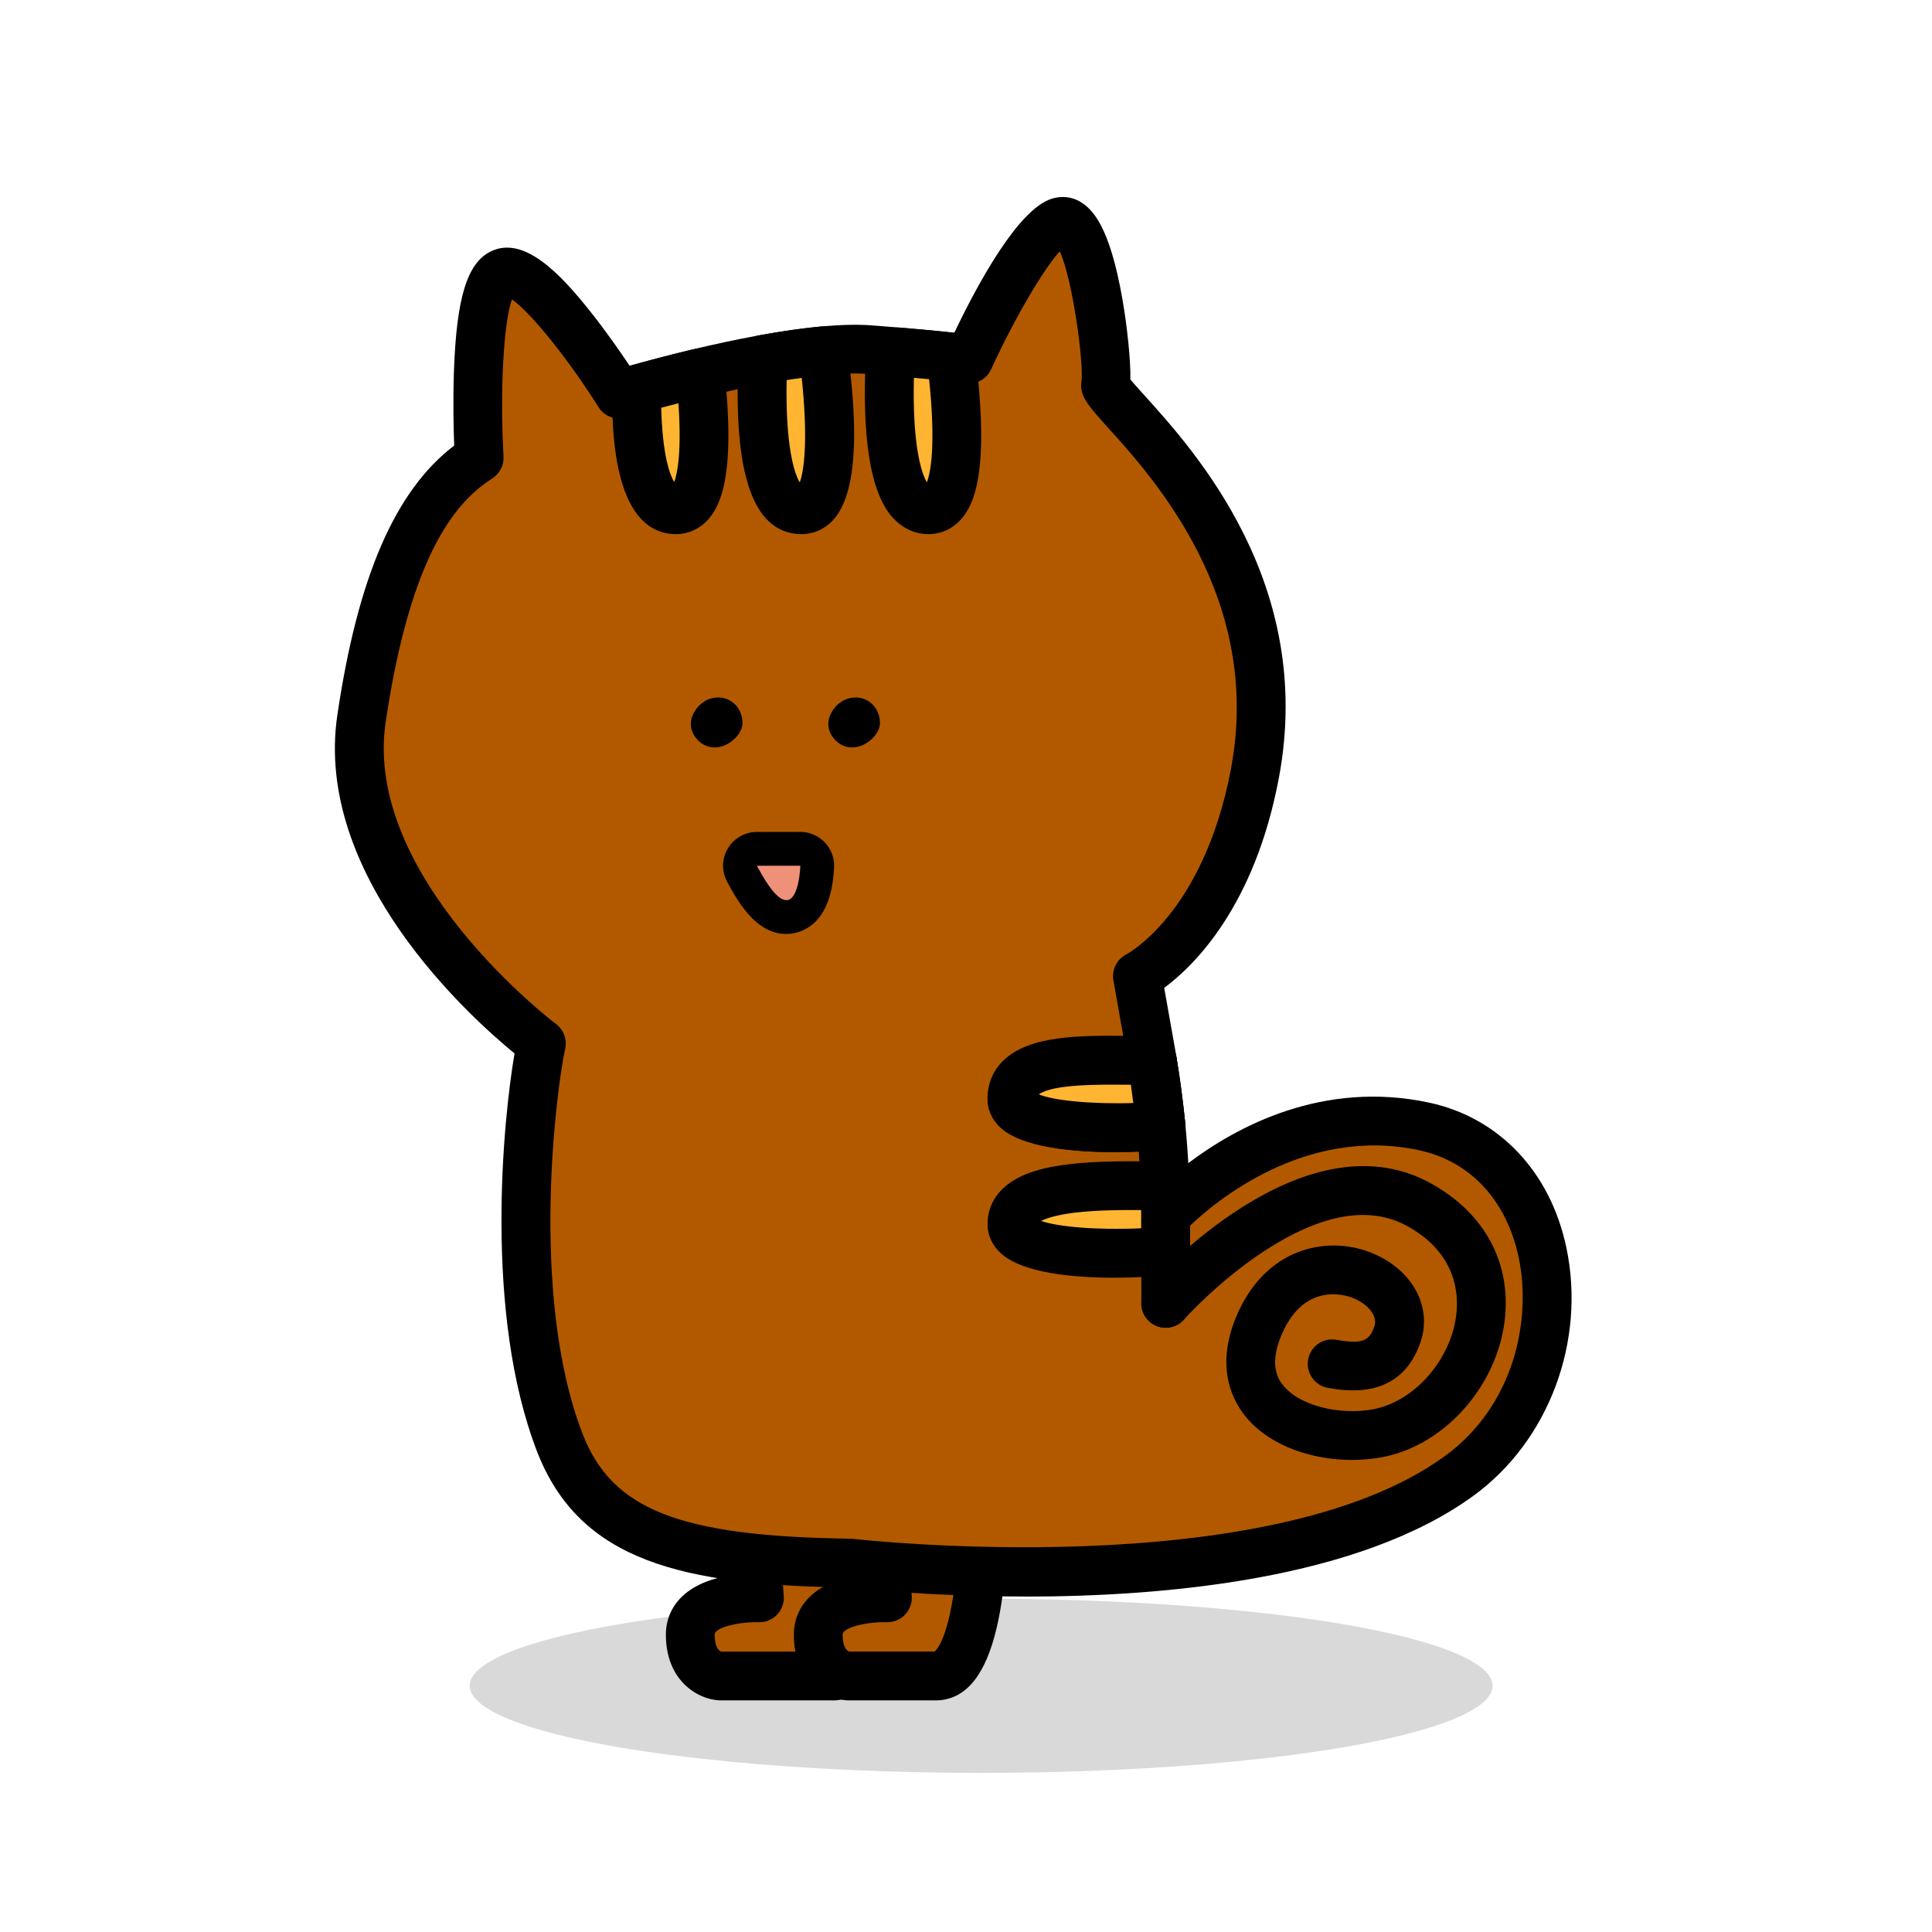 <svg width="255" height="255" viewBox="0 0 255 255" fill="none" xmlns="http://www.w3.org/2000/svg">
<ellipse cx="129.5" cy="222.5" rx="67.5" ry="11.5" fill="#D9D9D9"/>
<path d="M116.435 190.809C116.202 193.242 117.48 221.208 109.825 221.208H95.044C95.044 221.208 91.1 220.975 91.1 215.757C91.1 210.54 100.227 210.886 100.227 210.886L98.403 186.889" fill="#B25900"/>
<path d="M109.83 224.427H95.049C94.984 224.427 94.925 224.427 94.861 224.422C92.056 224.259 87.889 221.816 87.889 215.756C87.889 213.808 88.627 212.064 90.029 210.716C91.882 208.933 94.578 208.18 96.778 207.867L95.202 187.135C95.069 185.362 96.397 183.816 98.17 183.682C99.949 183.543 101.49 184.876 101.624 186.65L103.448 210.647C103.517 211.564 103.195 212.466 102.556 213.125C101.921 213.784 101.034 214.15 100.113 214.111C98.364 214.056 95.43 214.458 94.494 215.364C94.37 215.488 94.33 215.553 94.33 215.761C94.33 217.668 95.059 217.951 95.212 217.991H109.76C110.023 217.787 111.628 216.256 112.54 208.313C113.169 202.828 113.179 196.679 113.184 193.369C113.184 191.734 113.189 190.995 113.239 190.505C113.407 188.736 114.978 187.438 116.752 187.606C118.521 187.775 119.819 189.345 119.656 191.114C119.636 191.377 119.636 192.442 119.631 193.384C119.606 209.512 118.402 224.437 109.84 224.437L109.83 224.427Z" fill="black"/>
<path d="M130.023 190.803C129.79 193.236 131.069 221.202 123.413 221.202H111.937C111.937 221.202 107.993 220.97 107.993 215.752C107.993 210.534 117.12 210.881 117.12 210.881L115.297 186.884" fill="#B25900"/>
<path d="M123.415 224.425H111.939C111.875 224.425 111.815 224.425 111.751 224.42C108.947 224.257 104.779 221.814 104.779 215.754C104.779 213.806 105.518 212.062 106.92 210.715C108.773 208.931 111.469 208.178 113.669 207.865L112.093 187.134C111.959 185.36 113.287 183.814 115.061 183.68C116.84 183.541 118.381 184.874 118.515 186.648L120.338 210.645C120.408 211.562 120.085 212.464 119.446 213.123C118.812 213.782 117.925 214.148 117.003 214.109C115.254 214.054 112.321 214.456 111.384 215.362C111.261 215.486 111.221 215.551 111.221 215.759C111.221 217.666 111.949 217.949 112.103 217.989H123.351C123.613 217.785 125.219 216.254 126.131 208.311C126.76 202.831 126.77 196.677 126.775 193.372C126.775 191.737 126.78 190.993 126.829 190.508C126.998 188.739 128.568 187.441 130.342 187.609C132.111 187.778 133.409 189.348 133.241 191.117C133.221 191.38 133.221 192.445 133.216 193.387C133.192 209.515 131.987 224.435 123.425 224.435L123.415 224.425Z" fill="black"/>
<path d="M153.838 160.476C153.838 160.476 168.267 144.427 187.993 148.683C207.719 152.94 209.656 182.373 192.611 194.795C167.845 212.841 112.205 206.32 112.205 206.32C90.458 206.023 78.719 202.961 73.873 190.37C66.292 170.689 70.489 142.029 71.45 137.733C71.45 137.733 44.361 117.506 47.715 94.842C51.07 72.177 57.368 64.2 63.244 60.424C63.244 60.424 61.986 38.181 66.183 36.08C70.38 33.979 81.712 52.03 81.712 52.03C81.712 52.03 103.955 45.316 114.871 46.154C125.787 46.991 127.883 47.412 127.883 47.412C127.883 47.412 137.119 27.265 140.895 29.366C144.671 31.467 146.35 48.671 145.929 50.772C145.508 52.873 171.289 71.697 165.655 101.977C161.736 123.031 150.126 128.838 150.126 128.838L151.915 138.917C153.179 146.032 153.818 153.247 153.838 160.471L153.862 170.119V172.032" fill="#B25900"/>
<path d="M135.267 210.72C122.974 210.72 113.599 209.719 111.994 209.536C90.211 209.223 76.496 206.156 70.862 191.524C63.85 173.319 66.397 147.86 67.914 139.045C61.868 134.09 41.384 115.563 44.526 94.371C47.226 76.141 52.147 64.759 59.946 58.808C59.867 56.663 59.777 52.877 59.916 48.928C60.263 39.3 61.66 34.742 64.737 33.206C69.113 31.02 73.919 36.06 78.042 41.277C80.088 43.864 81.926 46.52 83.101 48.279C89.215 46.559 105.755 42.229 115.11 42.947C120.685 43.378 124.01 43.7 125.957 43.918C129.202 37.135 134.405 27.676 138.756 26.249C140.029 25.832 141.342 25.941 142.447 26.556C144.221 27.542 146.476 29.905 148.151 39.523C148.76 43.026 149.251 47.555 149.196 50.087C149.617 50.598 150.321 51.376 150.965 52.089C157.729 59.561 173.56 77.067 168.813 102.576C165.627 119.691 157.53 127.525 153.66 130.384L155.078 138.366C155.965 143.366 156.554 148.435 156.842 153.519C163.179 148.727 174.61 142.514 188.663 145.541C197.864 147.528 204.623 154.663 206.734 164.638C209.35 176.996 204.435 190.166 194.5 197.406C179.392 208.416 153.958 210.73 135.267 210.73V210.72ZM67.562 39.533C66.477 42.561 65.966 51.514 66.462 60.245C66.526 61.405 65.966 62.51 64.99 63.134C60.57 65.978 54.297 72.405 50.903 95.312C47.87 115.786 73.121 134.962 73.379 135.151C74.395 135.909 74.87 137.197 74.593 138.431C73.547 143.098 69.752 170.703 76.877 189.205C80.757 199.279 89.681 202.782 112.251 203.089C112.36 203.089 112.474 203.099 112.583 203.109C113.128 203.173 167.262 209.268 190.714 192.178C199.861 185.514 202.19 174.201 200.441 165.951C198.846 158.424 194.064 153.276 187.315 151.819C172.217 148.564 160.246 158.732 157.065 161.784L157.089 172.016C157.089 173.795 155.657 175.242 153.879 175.247H153.869C152.095 175.247 150.653 173.81 150.648 172.036L150.618 160.476C150.603 153.454 149.974 146.389 148.745 139.476L146.956 129.398C146.709 127.995 147.412 126.593 148.686 125.954C148.686 125.954 151.247 124.586 154.206 120.92C156.961 117.506 160.637 111.347 162.49 101.382C166.653 79.01 152.318 63.164 146.198 56.395C143.597 53.521 142.393 52.188 142.759 50.196C143.012 47.803 141.61 36.981 139.876 33.171C137.715 35.539 133.87 42.08 130.813 48.749C130.189 50.107 128.717 50.855 127.255 50.568C127.191 50.558 124.911 50.152 114.63 49.359C104.447 48.576 82.868 55.042 82.65 55.107C81.263 55.528 79.761 54.963 78.993 53.734C74.945 47.288 70 41.193 67.572 39.523L67.562 39.533ZM142.769 50.142C142.769 50.142 142.769 50.162 142.764 50.172C142.764 50.162 142.764 50.152 142.769 50.142Z" fill="black"/>
<path d="M95.743 93.55C94.856 93.035 93.731 93.327 93.062 94.1C92.502 94.744 92.061 95.676 92.844 96.652C94.37 98.549 96.758 96.449 96.758 95.433C96.758 94.774 96.496 93.981 95.743 93.545V93.55Z" fill="black"/>
<path d="M94.325 98.657C93.394 98.657 92.527 98.231 91.882 97.433C90.872 96.179 90.966 94.628 92.13 93.29C93.225 92.032 95.009 91.69 96.372 92.478C97.392 93.072 98.002 94.177 98.002 95.436C98.002 96.605 96.847 97.963 95.435 98.459C95.064 98.587 94.692 98.652 94.33 98.652L94.325 98.657ZM94.776 94.529C94.484 94.529 94.186 94.698 93.993 94.916C93.493 95.49 93.661 95.698 93.805 95.882C94.068 96.209 94.271 96.204 94.439 96.174C94.94 96.08 95.406 95.594 95.51 95.371C95.5 95.168 95.43 94.812 95.113 94.628C95.004 94.564 94.885 94.539 94.766 94.539L94.776 94.529Z" fill="black"/>
<path d="M113.888 93.55C113.001 93.035 111.876 93.327 111.207 94.1C110.648 94.744 110.207 95.676 110.99 96.652C112.516 98.549 114.904 96.449 114.904 95.433C114.904 94.774 114.641 93.981 113.888 93.545V93.55Z" fill="black"/>
<path d="M112.468 98.657C111.536 98.657 110.669 98.231 110.025 97.433C109.014 96.179 109.108 94.628 110.273 93.29C111.368 92.032 113.152 91.69 114.514 92.478C115.535 93.072 116.144 94.177 116.144 95.436C116.144 96.605 114.99 97.963 113.578 98.459C113.206 98.587 112.834 98.652 112.473 98.652L112.468 98.657ZM112.924 94.529C112.631 94.529 112.334 94.698 112.141 94.916C111.64 95.49 111.809 95.698 111.952 95.882C112.215 96.209 112.418 96.204 112.587 96.174C113.087 96.08 113.553 95.594 113.657 95.371C113.647 95.168 113.578 94.812 113.261 94.628C113.152 94.564 113.033 94.539 112.914 94.539L112.924 94.529Z" fill="black"/>
<path d="M103.797 121.044C101.785 121.044 100.085 119.385 97.93 115.307C97.563 114.613 97.588 113.785 97.99 113.111C98.391 112.443 99.119 112.031 99.897 112.031H105.635C106.24 112.031 106.814 112.274 107.236 112.71C107.657 113.146 107.88 113.731 107.865 114.33C107.731 118.592 106.25 121.04 103.792 121.04L103.797 121.044Z" fill="#EF9178"/>
<path d="M105.637 114.264C105.637 114.264 105.494 118.813 103.794 118.813C102.942 118.813 101.703 117.678 99.9 114.264H105.637ZM105.637 109.805H99.9C98.334 109.805 96.887 110.622 96.079 111.965C95.272 113.303 95.227 114.968 95.955 116.35C97.769 119.774 100.113 123.273 103.789 123.273C104.879 123.273 108.531 122.856 109.706 117.49C110.033 115.994 110.087 114.562 110.092 114.403C110.132 113.199 109.676 112.025 108.838 111.157C107.996 110.29 106.842 109.8 105.637 109.8V109.805Z" fill="black"/>
<path d="M89.074 67.27C93.563 67.493 93.256 56.994 92.413 49.19C88.95 50.012 85.957 50.82 84.025 51.36C83.99 58.322 84.797 67.052 89.074 67.265V67.27Z" fill="#FFB531"/>
<path d="M89.207 70.499C89.108 70.499 89.008 70.499 88.909 70.494C80.704 70.082 80.778 55.985 80.803 51.352C80.813 49.915 81.769 48.657 83.152 48.27C85.084 47.73 88.132 46.908 91.669 46.065C92.571 45.852 93.518 46.036 94.271 46.571C95.024 47.106 95.514 47.938 95.614 48.855C97.13 62.888 95.049 66.896 93.349 68.695C92.244 69.869 90.778 70.504 89.202 70.504L89.207 70.499ZM87.269 53.82C87.443 60.202 88.439 62.719 88.989 63.631C89.395 62.526 89.99 59.716 89.544 53.225C88.731 53.433 87.968 53.632 87.269 53.82Z" fill="black"/>
<path d="M105.64 67.273C110.719 67.526 109.663 54.063 108.633 46.299C106.111 46.532 103.395 46.943 100.695 47.438C100.368 54.435 100.496 67.016 105.64 67.273Z" fill="#FFB531"/>
<path d="M105.776 70.499C105.676 70.499 105.577 70.499 105.478 70.494C99.379 70.187 96.762 62.601 97.476 47.289C97.545 45.793 98.64 44.544 100.112 44.272C103.144 43.717 105.914 43.321 108.332 43.097C110.052 42.934 111.598 44.168 111.821 45.882C112.48 50.842 114.219 64.023 109.967 68.636C108.853 69.845 107.371 70.499 105.766 70.499H105.776ZM103.828 50.168C103.655 58.676 104.804 62.457 105.558 63.671C106.103 62.204 106.692 58.21 105.82 49.871C105.176 49.96 104.512 50.059 103.828 50.168Z" fill="black"/>
<path d="M122.434 67.272C127.34 67.515 126.522 54.964 125.531 47.105C124.109 46.947 121.889 46.724 118.5 46.441C118.178 46.476 117.861 46.516 117.534 46.555C117.162 53.314 117.068 67 122.434 67.267V67.272Z" fill="#FFB531"/>
<path d="M122.567 70.497C122.468 70.497 122.369 70.497 122.27 70.492C120.565 70.408 119.024 69.65 117.81 68.302C114.867 65.031 113.687 57.658 114.312 46.386C114.396 44.835 115.58 43.566 117.121 43.368C117.458 43.323 117.795 43.284 118.127 43.249C118.335 43.224 118.548 43.224 118.756 43.239C121.665 43.482 124.058 43.705 125.882 43.908C127.363 44.072 128.533 45.231 128.721 46.708C130.688 62.346 128.538 66.721 126.749 68.649C125.634 69.848 124.157 70.497 122.562 70.497H122.567ZM120.624 49.864C120.411 58.54 121.571 62.41 122.339 63.659C122.805 62.41 123.553 58.902 122.631 50.052C122.007 49.993 121.338 49.928 120.624 49.869V49.864Z" fill="black"/>
<path d="M152.089 139.951C145.579 140.09 133.766 141.121 133.573 144.985C133.379 148.905 146.024 149.173 153.244 148.613C152.962 145.714 152.575 142.825 152.089 139.951Z" fill="#FFB531"/>
<path d="M147.186 152.067C141.715 152.067 134.763 151.472 131.939 148.727C130.844 147.657 130.279 146.274 130.348 144.822C130.601 139.758 137.543 138.366 139.822 137.91C144.485 136.978 149.901 136.775 152.012 136.726C153.607 136.711 154.99 137.836 155.257 139.411C155.753 142.345 156.149 145.333 156.442 148.296C156.526 149.158 156.258 150.015 155.703 150.679C155.148 151.343 154.346 151.754 153.484 151.819C152.175 151.918 149.856 152.062 147.186 152.062V152.067ZM138.49 144.867C140.918 145.402 145.045 145.714 149.658 145.575C149.559 144.807 149.455 144.034 149.346 143.271C144.262 143.539 140.595 144.198 138.49 144.867Z" fill="black"/>
<path d="M153.835 160.476C153.835 159.153 153.8 157.83 153.755 156.507C146.863 156.507 133.563 155.898 133.563 161.557C133.563 165.59 146.471 165.754 153.844 165.139L153.835 160.476Z" fill="#FFB531"/>
<path d="M147.135 168.643C141.67 168.643 134.966 168.048 132.097 165.412C130.645 164.079 130.343 162.578 130.343 161.557C130.343 159.808 131.012 158.222 132.275 156.969C135.818 153.451 143.285 153.213 151.952 153.277C152.586 153.277 153.19 153.287 153.755 153.287C155.49 153.287 156.912 154.665 156.971 156.399C157.021 157.915 157.05 159.248 157.05 160.467L157.06 165.13C157.06 166.809 155.782 168.207 154.107 168.345C152.685 168.464 150.089 168.638 147.13 168.638L147.135 168.643ZM137.409 161.151C139.594 161.909 144.648 162.385 150.619 162.117V160.482C150.619 160.229 150.619 159.971 150.614 159.709C147.829 159.694 144.623 159.724 141.863 160.056C139.391 160.353 138.083 160.814 137.414 161.151H137.409Z" fill="black"/>
<path d="M153.863 172.037C153.863 172.037 172.509 150.934 187.245 158.981C201.982 167.028 194.886 185.792 182.776 188.963C174.863 191.035 161.132 186.887 166.167 174.97C171.662 161.968 186.963 168.663 184.456 176.09C182.726 181.219 178.247 180.426 175.824 180.01" fill="#B25900"/>
<path d="M178.495 192.699C173.476 192.699 167.931 191.044 164.616 187.218C162.828 185.152 160.266 180.653 163.194 173.721C166.98 164.762 174.953 163.058 180.76 165.258C186.28 167.354 189.114 172.343 187.499 177.12C184.892 184.845 177.663 183.596 175.29 183.185C173.535 182.883 172.351 181.213 172.653 179.459C172.956 177.705 174.611 176.53 176.365 176.833C179.734 177.417 180.72 177.065 181.399 175.059C181.919 173.523 180.279 171.962 178.476 171.278C177.43 170.882 172.074 169.256 169.13 176.223C167.322 180.494 168.952 182.377 169.487 182.997C172.069 185.975 178.015 186.876 181.954 185.846C187.107 184.498 191.512 179.221 192.206 173.572C192.558 170.698 192.181 165.342 185.695 161.804C180.73 159.094 174.408 160.208 166.891 165.109C160.801 169.083 156.312 174.112 156.267 174.162C155.088 175.49 153.051 175.619 151.723 174.439C150.39 173.26 150.267 171.228 151.441 169.896C152.273 168.954 171.98 146.969 188.777 156.145C195.952 160.065 199.53 166.7 198.593 174.35C197.582 182.605 191.27 190.058 183.579 192.069C182.033 192.476 180.294 192.689 178.491 192.689L178.495 192.699Z" fill="black"/>
<path d="M152.087 139.951C145.576 140.09 133.57 138.856 133.57 144.986C133.57 148.91 146.022 149.173 153.242 148.613L152.087 139.951Z" fill="#FFB531"/>
<path d="M147.239 152.061C141.843 152.061 134.976 151.481 132.077 148.8C130.645 147.472 130.343 145.991 130.343 144.98C130.343 143.062 131.046 141.348 132.379 140.03C135.848 136.596 142.72 136.666 148.785 136.725C149.955 136.735 151.065 136.75 152.016 136.725C153.651 136.68 155.058 137.894 155.276 139.52L156.431 148.181C156.55 149.058 156.297 149.945 155.742 150.634C155.187 151.323 154.37 151.749 153.488 151.818C152.194 151.917 149.895 152.056 147.244 152.056L147.239 152.061ZM137.106 144.445C138.994 145.223 143.81 145.758 149.583 145.585L149.261 143.176C149.083 143.176 148.904 143.176 148.721 143.171C145.272 143.137 138.96 143.072 137.106 144.45V144.445Z" fill="black"/>
</svg>
